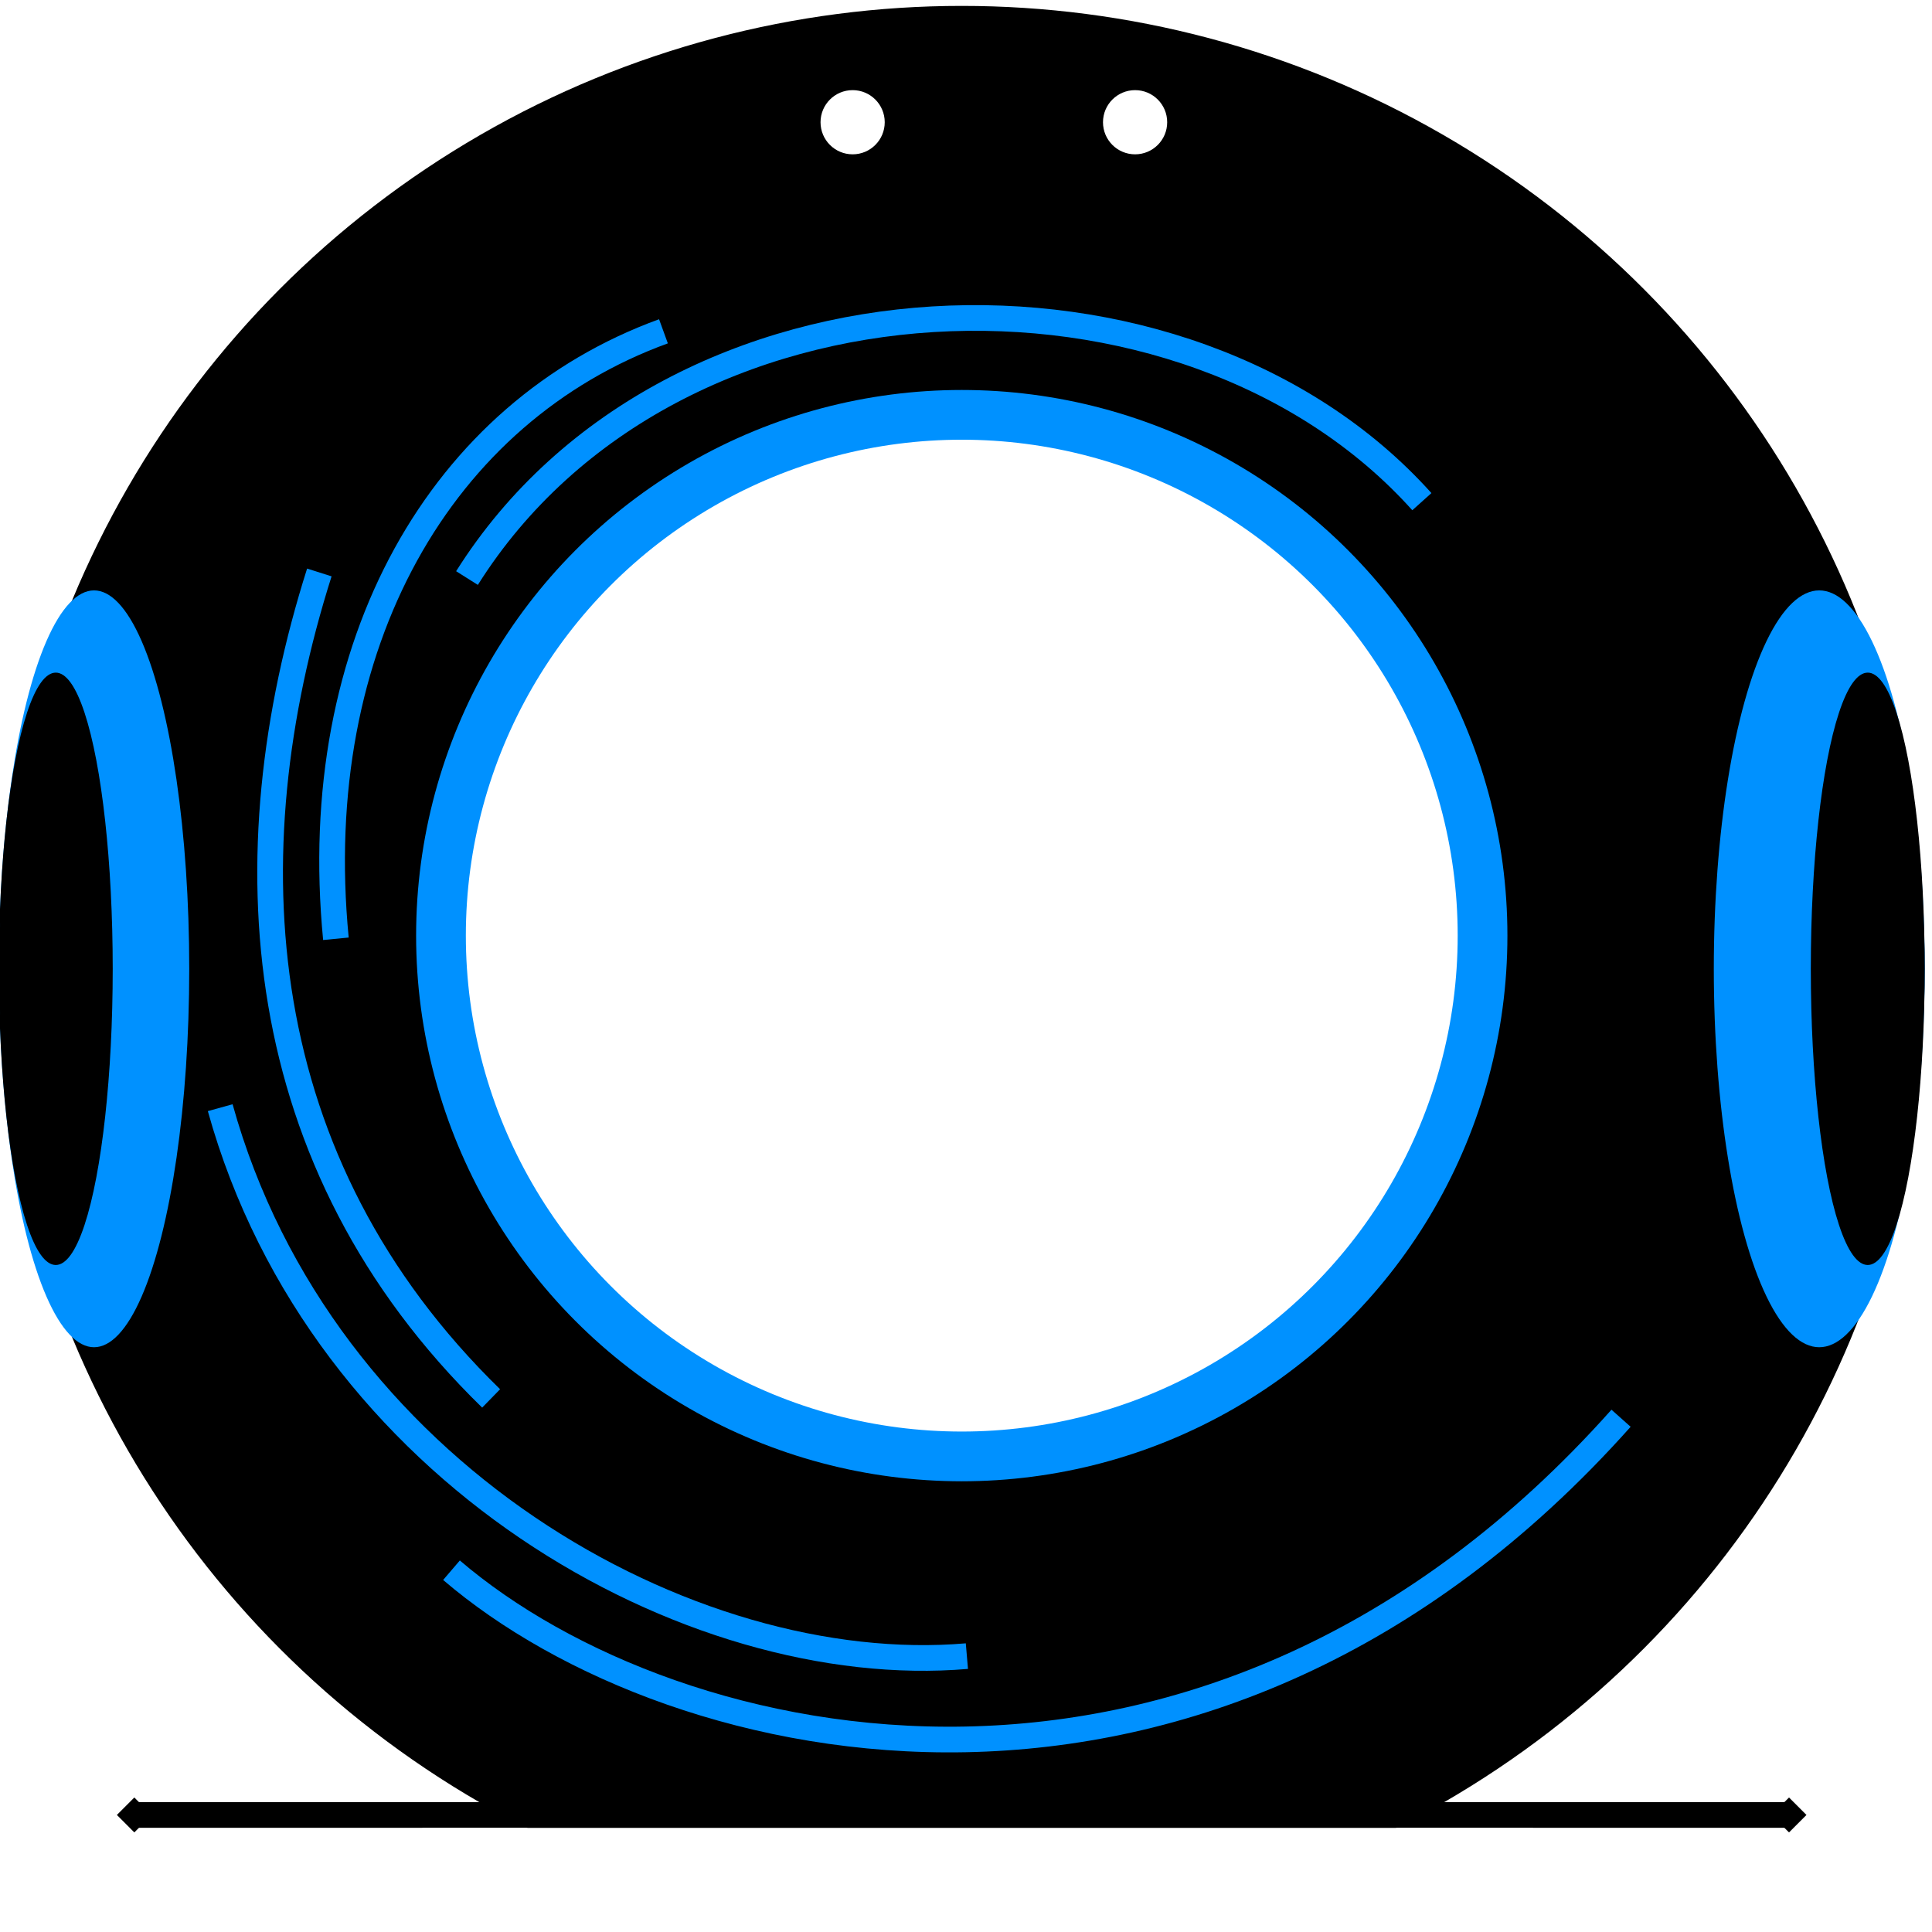 <?xml version="1.0" encoding="UTF-8" standalone="no"?>
<!-- Created with Inkscape (http://www.inkscape.org/) -->

<svg
   xmlns:dc="http://purl.org/dc/elements/1.1/"
   xmlns:cc="http://creativecommons.org/ns#"
   xmlns:rdf="http://www.w3.org/1999/02/22-rdf-syntax-ns#"
   xmlns:svg="http://www.w3.org/2000/svg"
   xmlns="http://www.w3.org/2000/svg"
   xmlns:sodipodi="http://sodipodi.sourceforge.net/DTD/sodipodi-0.dtd"
   xmlns:inkscape="http://www.inkscape.org/namespaces/inkscape"
   width="64"
   height="64"
   viewBox="0 0 64 64"
   id="svg2"
   version="1.1"
   inkscape:version="0.91 r13725"
   sodipodi:docname="nautilus.svg">
  <defs
     id="defs4">
    <marker
       inkscape:stockid="DiamondM"
       orient="auto"
       refY="0"
       refX="0"
       id="marker5052"
       style="overflow:visible"
       inkscape:isstock="true">
      <path
         id="path5054"
         d="M 0,-7.071 -7.071,0 0,7.071 7.071,0 0,-7.071 Z"
         style="fill:#000000;fill-opacity:1;fill-rule:evenodd;stroke:#000000;stroke-width:1pt;stroke-opacity:1"
         transform="scale(0.4,0.4)"
         inkscape:connector-curvature="0" />
    </marker>
    <marker
       inkscape:stockid="DiamondM"
       orient="auto"
       refY="0"
       refX="0"
       id="marker5018"
       style="overflow:visible"
       inkscape:isstock="true">
      <path
         id="path5020"
         d="M 0,-7.071 -7.071,0 0,7.071 7.071,0 0,-7.071 Z"
         style="fill:#000000;fill-opacity:1;fill-rule:evenodd;stroke:#000000;stroke-width:1pt;stroke-opacity:1"
         transform="scale(0.4,0.4)"
         inkscape:connector-curvature="0" />
    </marker>
    <marker
       inkscape:isstock="true"
       style="overflow:visible"
       id="DiamondL"
       refX="0"
       refY="0"
       orient="auto"
       inkscape:stockid="DiamondL">
      <path
         transform="scale(0.8,0.8)"
         style="fill:#000000;fill-opacity:1;fill-rule:evenodd;stroke:#000000;stroke-width:1pt;stroke-opacity:1"
         d="M 0,-7.071 -7.071,0 0,7.071 7.071,0 0,-7.071 Z"
         id="path4352"
         inkscape:connector-curvature="0" />
    </marker>
  </defs>
  <sodipodi:namedview
     id="base"
     pagecolor="#ffffff"
     bordercolor="#666666"
     borderopacity="1.0"
     inkscape:pageopacity="0"
     inkscape:pageshadow="2"
     inkscape:zoom="7.9195959"
     inkscape:cx="27.5832"
     inkscape:cy="26.601545"
     inkscape:document-units="px"
     inkscape:current-layer="g3344"
     showgrid="false"
     units="px"
     inkscape:window-width="1920"
     inkscape:window-height="1017"
     inkscape:window-x="-8"
     inkscape:window-y="-8"
     inkscape:window-maximized="1" />
  <g
     inkscape:label="Capa 1"
     inkscape:groupmode="layer"
     id="layer1"
     transform="translate(0,-988.362)">
    <g
       transform="matrix(0.033,0,0,-0.033,40.149,1030.097)"
       inkscape:label="logoFull"
       id="g3344">
      <g
         id="g5354"
         transform="matrix(1.611,0,0,1.611,140.857,-574.066)">
        <circle
           r="591.538"
           transform="scale(1,-1)"
           cy="-537.705"
           cx="-243.358"
           id="circle4568"
           style="fill:#000000;stroke:#000000;stroke-width:16.923;stroke-miterlimit:4;stroke-dasharray:none" />
        <g
           style="stroke:#0091ff;stroke-opacity:1"
           transform="translate(-4365.266,253.066)"
           id="g4570">
          <path
             style="fill:none;fill-rule:evenodd;stroke:#0091ff;stroke-width:16;stroke-linecap:butt;stroke-linejoin:miter;stroke-miterlimit:4;stroke-dasharray:none;stroke-opacity:1"
             d="m 4532.715,4.595 c -256.405,-287.759 -589.071,-214.289 -728.763,-94.698"
             id="path4572"
             inkscape:connector-curvature="0"
             sodipodi:nodetypes="cc" />
          <path
             style="fill:none;fill-rule:evenodd;stroke:#0091ff;stroke-width:16;stroke-linecap:butt;stroke-linejoin:miter;stroke-miterlimit:4;stroke-dasharray:none;stroke-opacity:1"
             d="m 3659.846,198.108 c 63.181,-227.605 292.456,-356.526 465.255,-341.736"
             id="path4574"
             inkscape:connector-curvature="0"
             sodipodi:nodetypes="cc" />
          <path
             style="fill:none;fill-rule:evenodd;stroke:#0091ff;stroke-width:16;stroke-linecap:butt;stroke-linejoin:miter;stroke-miterlimit:4;stroke-dasharray:none;stroke-opacity:1"
             d="M 3721.606,531.61 C 3665.617,355.055 3677.984,163.863 3828.655,16.947"
             id="path4576"
             inkscape:connector-curvature="0"
             sodipodi:nodetypes="cc" />
          <path
             style="fill:none;fill-rule:evenodd;stroke:#0091ff;stroke-width:16;stroke-linecap:butt;stroke-linejoin:miter;stroke-miterlimit:4;stroke-dasharray:none;stroke-opacity:1"
             d="m 3813.61,528.124 c 127.784,202.816 448.118,211.347 594.999,47.597"
             id="path4578"
             inkscape:connector-curvature="0"
             sodipodi:nodetypes="cc" />
          <path
             style="fill:none;fill-rule:evenodd;stroke:#0091ff;stroke-width:16;stroke-linecap:butt;stroke-linejoin:miter;stroke-miterlimit:4;stroke-dasharray:none;stroke-opacity:1"
             d="m 3898.65,449.264 c -36.094,-91.347 -33.383,-185.928 61.76,-288.211"
             id="path4582"
             inkscape:connector-curvature="0"
             sodipodi:nodetypes="cc" />
          <path
             style="fill:none;fill-rule:evenodd;stroke:#0091ff;stroke-width:16;stroke-linecap:butt;stroke-linejoin:miter;stroke-miterlimit:4;stroke-dasharray:none;stroke-opacity:1"
             d="m 4379.898,463.516 c 57.921,-202.848 7.997,-289.668 -131.277,-361.054"
             id="path4584"
             inkscape:connector-curvature="0"
             sodipodi:nodetypes="cc" />
          <path
             sodipodi:nodetypes="cc"
             inkscape:connector-curvature="0"
             id="path4586"
             d="M 3936.031,681.879 C 3797.957,631.658 3714.093,487.417 3731.935,303.357"
             style="fill:none;fill-rule:evenodd;stroke:#0091ff;stroke-width:16;stroke-linecap:butt;stroke-linejoin:miter;stroke-miterlimit:4;stroke-dasharray:none;stroke-opacity:1" />
        </g>
        <circle
           transform="scale(1,-1)"
           cy="-558.382"
           cx="-243.358"
           id="circle4588"
           style="fill:#ffffff;stroke:#0091ff;stroke-width:30.986;stroke-miterlimit:4;stroke-dasharray:none;stroke-opacity:1"
           r="324.507" />
        <ellipse
           style="fill:#0091ff;fill-opacity:1"
           id="ellipse4590"
           cx="290.942"
           cy="-537.705"
           transform="scale(1,-1)"
           rx="65.699"
           ry="235.795" />
        <ellipse
           style="fill:#000000;fill-rule:evenodd;stroke:#000000;stroke-width:0.75px;stroke-linecap:butt;stroke-linejoin:miter;stroke-opacity:1"
           id="ellipse4592"
           cx="321.165"
           cy="-537.705"
           transform="scale(1,-1)"
           rx="35.102"
           ry="184.179" />
        <ellipse
           style="fill:#0091ff;fill-opacity:1"
           id="ellipse4594"
           cx="-784.042"
           cy="-537.705"
           transform="scale(1,-1)"
           rx="59.316"
           ry="235.795" />
        <ellipse
           transform="scale(1,-1)"
           style="fill:#000000;fill-rule:evenodd;stroke:#000000;stroke-width:0.75px;stroke-linecap:butt;stroke-linejoin:miter;stroke-opacity:1"
           id="ellipse4596"
           cx="-807.881"
           cy="-537.705"
           rx="35.102"
           ry="184.179" />
        <circle
           r="15.124"
           transform="scale(1,-1)"
           cy="-1065.216"
           cx="-311.358"
           id="circle4598"
           style="fill:#ffffff;stroke:#ffffff;stroke-width:9.752;stroke-miterlimit:4;stroke-dasharray:none" />
        <circle
           r="15.124"
           style="fill:#ffffff;stroke:#ffffff;stroke-width:9.752;stroke-miterlimit:4;stroke-dasharray:none"
           id="circle4600"
           cx="-135.358"
           cy="-1065.216"
           transform="scale(1,-1)" />
        <g
           id="g4602"
           transform="matrix(0.999,0,0,1,-2749.284,261.534)">
          <g
             id="g4604"
             transform="translate(0,41.6)">
            <path
               sodipodi:nodetypes="cc"
               inkscape:connector-curvature="0"
               id="path4606"
               d="m 1992.337,-292.668 1032.091,10e-6"
               style="fill:none;fill-rule:evenodd;stroke:#000000;stroke-width:16;stroke-linecap:butt;stroke-linejoin:miter;stroke-miterlimit:4;stroke-dasharray:none;stroke-opacity:1;marker-start:url(#marker5018);marker-end:url(#marker5052)" />
          </g>
          <rect
             style="fill:#ffffff;stroke:#ffffff;stroke-width:9.245;stroke-linecap:round;stroke-miterlimit:4;stroke-dasharray:none"
             id="rect4608"
             width="683.36"
             height="172.714"
             x="2176.706"
             y="263.745"
             transform="scale(1,-1)" />
        </g>
      </g>
    </g>
  </g>
</svg>
